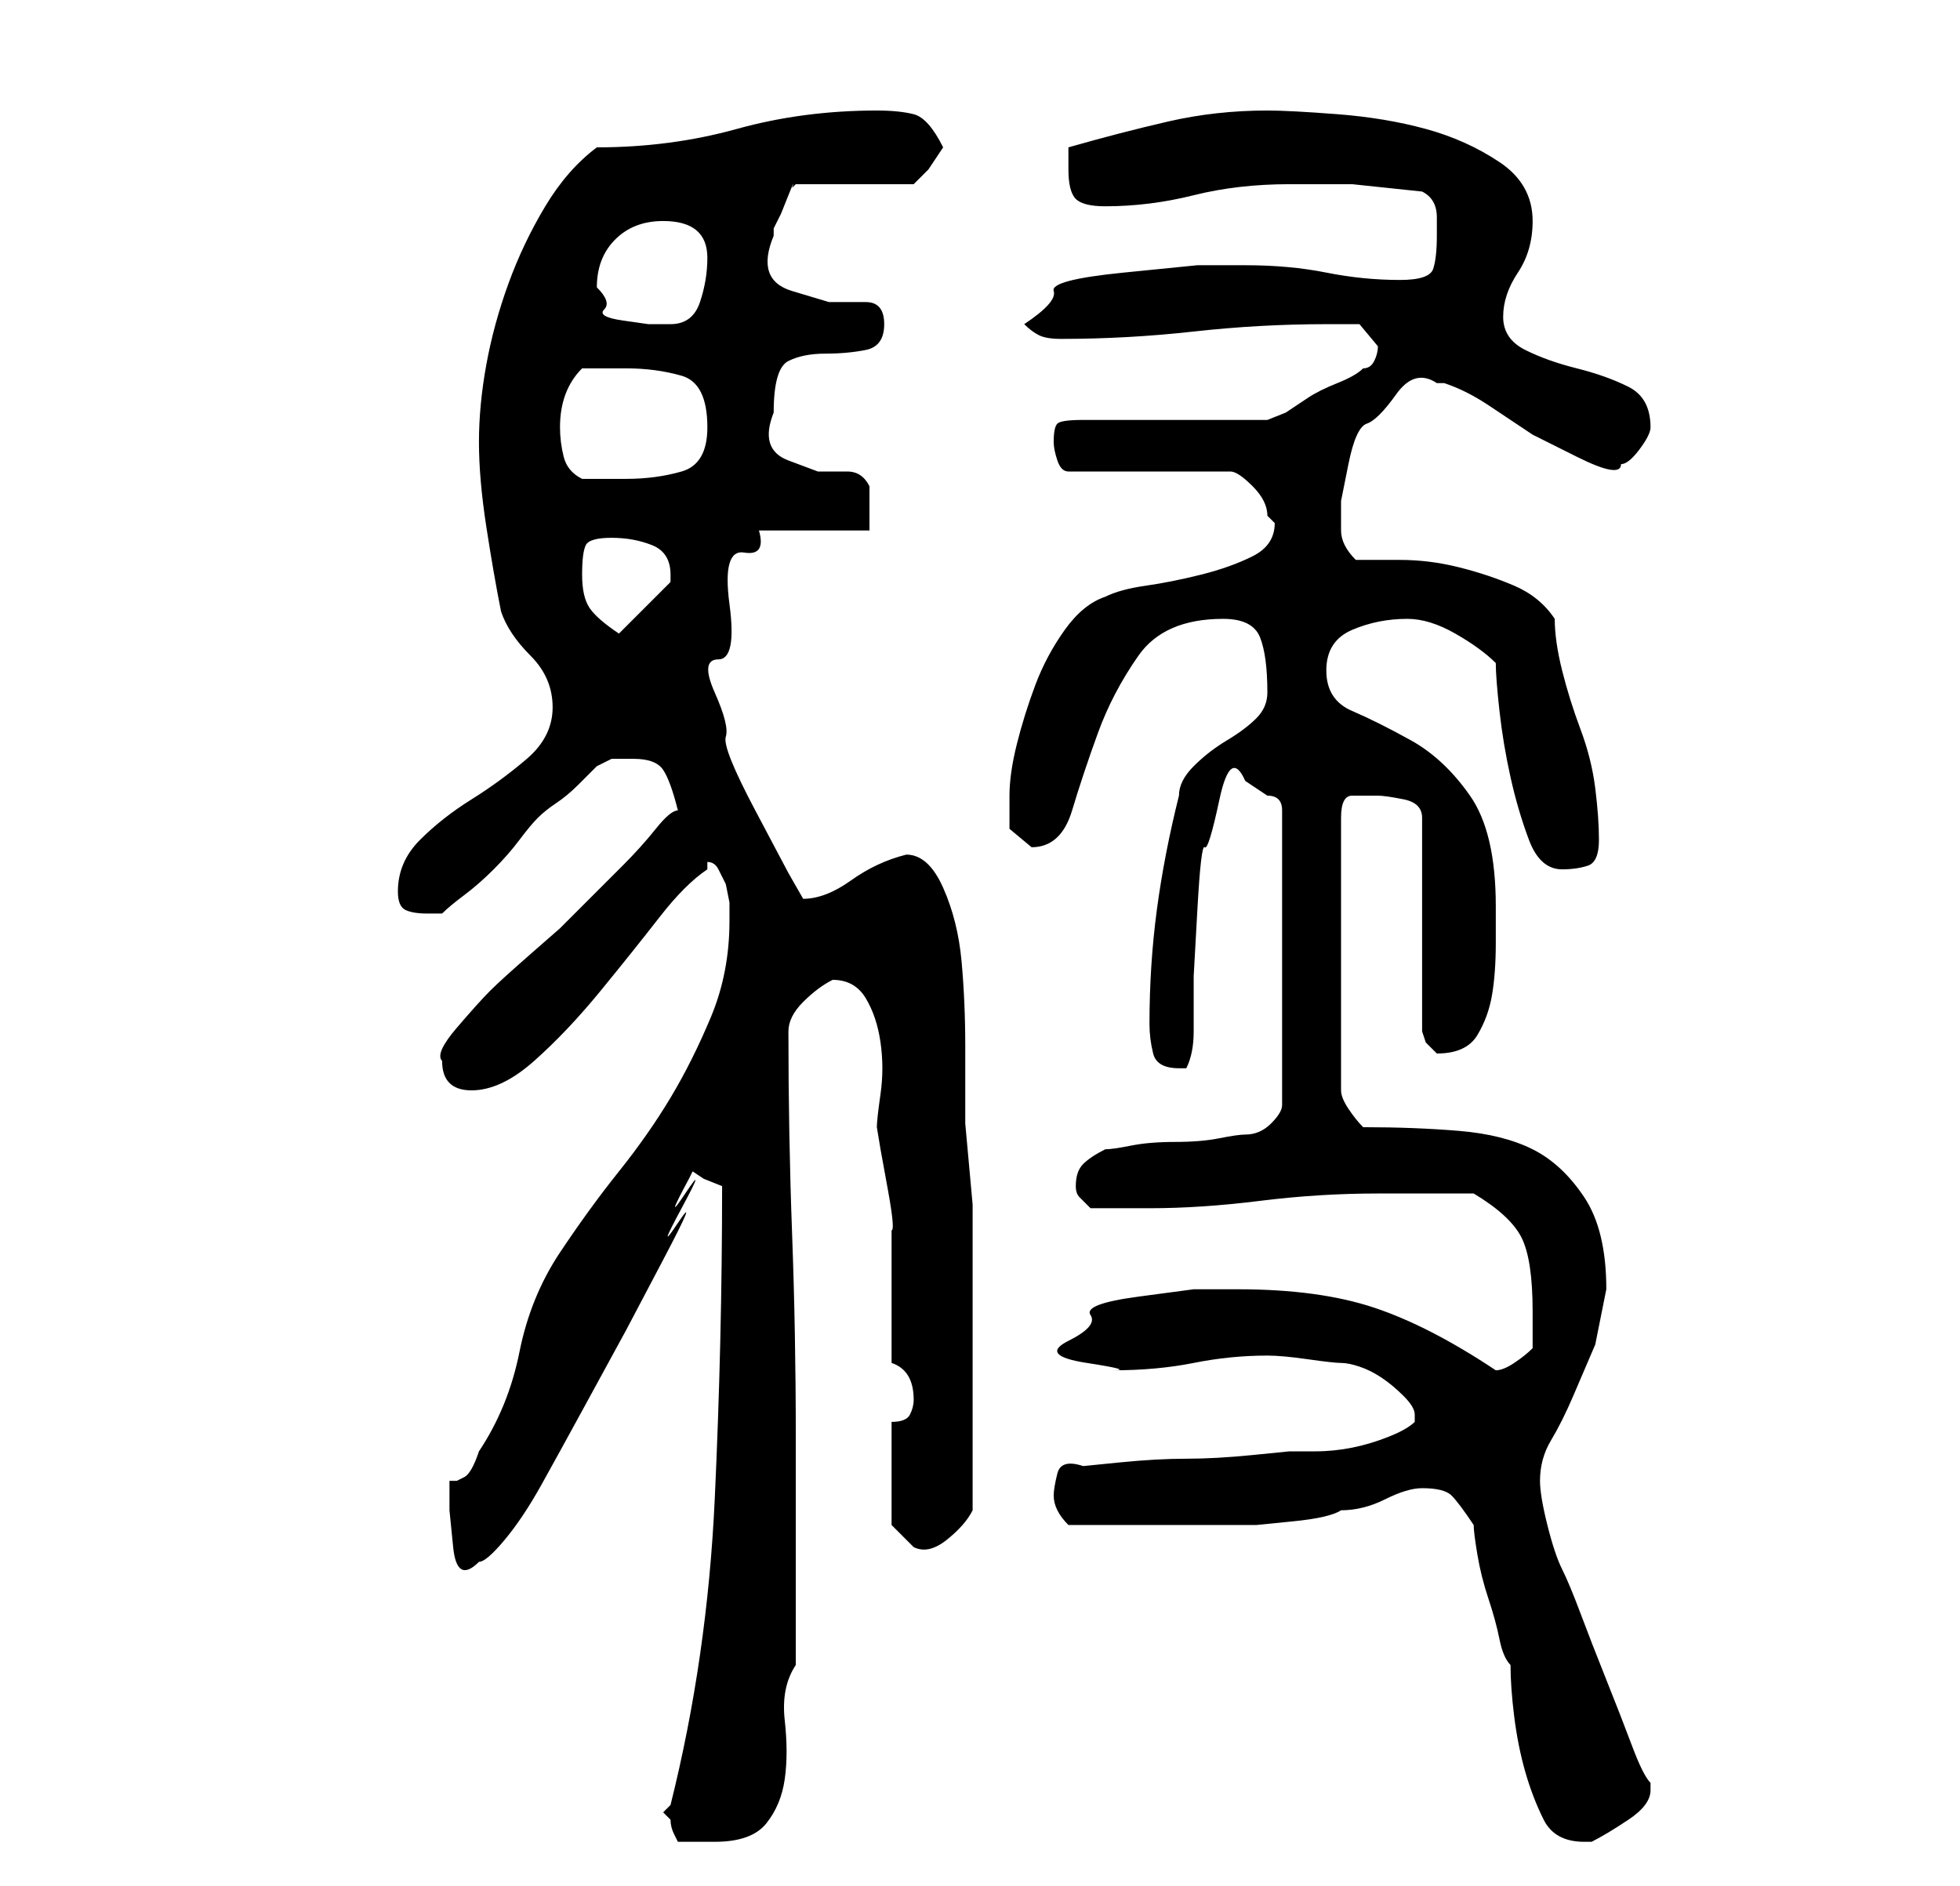 <?xml version="1.0" standalone="no"?>
<!DOCTYPE svg PUBLIC "-//W3C//DTD SVG 1.1//EN" "http://www.w3.org/Graphics/SVG/1.1/DTD/svg11.dtd" >
<svg xmlns="http://www.w3.org/2000/svg" xmlns:xlink="http://www.w3.org/1999/xlink" version="1.1" viewBox="-10 0 266 256">
   <path fill="currentColor"
d="M80 246l0.5 0.5l0.5 0.5q0 1 0.5 2l0.5 1h3h2q5 0 7 -2.5t2.5 -6t0 -8t1.5 -7.5v-31q0 -14 -0.5 -27.5t-0.5 -27.5q0 -2 2 -4t4 -3q3 0 4.5 2.5t2 6t0 7t-0.5 4.5l0.5 3t1 5.5t0.5 5.5v3v3v5v4v3q3 1 3 5q0 1 -0.5 2t-2.5 1v14l1.5 1.5l1.5 1.5q2 1 4.5 -1t3.5 -4v-3.5
v-5.5v-6v-4v-5v-6v-5v-3v-3.5t-0.5 -5.5t-0.5 -5.5v-2.5v-8q0 -6 -0.5 -11.5t-2.5 -10t-5 -4.5v0q-4 1 -7.5 3.5t-6.5 2.5l-2 -3.5t-4.5 -8.5t-4 -10t-1.5 -6t0.5 -4.5t1.5 -7.5t2 -7t2 -3h15v-2v-4q-1 -2 -3 -2h-4t-4 -1.5t-2 -6.5q0 -6 2 -7t5 -1t5.5 -0.5t2.5 -3.5
t-2.5 -3h-5t-5 -1.5t-2.5 -7.5v-1l1 -2t1 -2.5t0.5 -1l0.5 -0.5h16l0.5 -0.5l1.5 -1.5l1 -1.5l1 -1.5q-2 -4 -4 -4.5t-5 -0.5q-10 0 -19 2.5t-19 2.5q-4 3 -7 8t-5 10.5t-3 11t-1 10.5t1 11.5t2 11.5q1 3 4 6t3 7t-3.5 7t-7.5 5.5t-7 5.5t-3 7q0 2 1 2.5t3 0.5h1h1
q1 -1 3 -2.5t4 -3.5t3.5 -4t2.5 -3t2.5 -2t3 -2.5l2.5 -2.5t2 -1h3q3 0 4 1.5t2 5.5q-1 0 -3 2.5t-4.5 5l-5 5l-3.5 3.5t-4 3.5t-5.5 5t-4.5 5t-2 4.5q0 4 4 4t8.5 -4t9 -9.5t8 -10t6.5 -6.5v-1q1 0 1.5 1l1 2t0.5 2.5v2.5q0 7 -2.5 13t-5.5 11t-7 10t-8 11t-5.5 13.5
t-5.5 13.5q-1 3 -2 3.5l-1 0.5h-1v4t0.5 5t3.5 2q1 0 3.5 -3t5 -7.5t5.5 -10l6 -11t5 -9.5t2 -5t0.5 -2t0.5 -2t0.5 -2l0.5 -1l1.5 1t2.5 1q0 21 -1 42.5t-6 41.5l-0.5 0.5zM190 207q0 1 0.5 4t1.5 6t1.5 5.5t1.5 3.5q0 3 0.5 7t1.5 7.5t2.5 6.5t5.5 3h1q2 -1 5 -3t3 -4v-1
q-1 -1 -2.5 -5t-3.5 -9t-3.5 -9t-2.5 -6t-2 -6t-1 -6q0 -3 1.5 -5.5t3 -6l3 -7t1.5 -7.5q0 -8 -3 -12.5t-7 -6.5t-10 -2.5t-13 -0.5q-1 -1 -2 -2.5t-1 -2.5v-37q0 -3 1.5 -3h3.5q1 0 3.5 0.5t2.5 2.5v29l0.5 1.5t1.5 1.5v0v0q4 0 5.5 -2.5t2 -5.5t0.5 -7v-5q0 -10 -3.5 -15
t-8 -7.5t-8 -4t-3.5 -5.5t3.5 -5.5t7.5 -1.5q3 0 6.5 2t5.5 4q0 2 0.5 6.5t1.5 9t2.5 8.5t4.5 4q2 0 3.5 -0.5t1.5 -3.5t-0.5 -7t-2 -8t-2.5 -8t-1 -7q-2 -3 -5.5 -4.5t-7.5 -2.5t-8 -1h-6q-2 -2 -2 -4v-4t1 -5t2.5 -5.5t4 -4t5.5 -1.5h1q3 1 6 3l6 4t6 3t6 1q1 0 2.5 -2
t1.5 -3q0 -4 -3 -5.5t-7 -2.5t-7 -2.5t-3 -4.5t2 -6t2 -7q0 -5 -4.5 -8t-10 -4.5t-12 -2t-9.5 -0.5q-7 0 -13.5 1.5t-13.5 3.5v2v1q0 3 1 4t4 1q6 0 12 -1.5t13 -1.5h8.5t9.5 1q2 1 2 3.5v2.5q0 3 -0.5 4.5t-4.5 1.5q-5 0 -10 -1t-11 -1h-6.5t-10 1t-9.5 2.5t-4 4.5
q1 1 2 1.5t3 0.5q9 0 18 -1t18 -1h4.5t2.5 3q0 1 -0.5 2t-1.5 1q-1 1 -3.5 2t-4 2l-3 2t-2.5 1h-25q-3 0 -3.5 0.5t-0.5 2.5q0 1 0.5 2.5t1.5 1.5h22q1 0 3 2t2 4l0.5 0.5l0.5 0.5q0 3 -3 4.5t-7 2.5t-7.5 1.5t-5.5 1.5q-3 1 -5.5 4.5t-4 7.5t-2.5 8t-1 7v4.5t3 2.5
q4 0 5.5 -5t3.5 -10.5t5.5 -10.5t11.5 -5q4 0 5 2.5t1 7.5q0 2 -1.5 3.5t-4 3t-4.5 3.5t-2 4q-2 8 -3 15.5t-1 15.5q0 2 0.5 4t3.5 2h0.5h0.5q1 -2 1 -5v-7.5t0.5 -9t1 -8.5t2 -6.5t3.5 -2.5l1.5 1l1.5 1q1 0 1.5 0.5t0.5 1.5v40q0 1 -1.5 2.5t-3.5 1.5q-1 0 -3.5 0.5
t-6 0.5t-6 0.5t-3.5 0.5q-2 1 -3 2t-1 3q0 1 0.5 1.5l1.5 1.5h4h4q7 0 15 -1t16 -1h13q5 3 6.5 6t1.5 10v5q-1 1 -2.5 2t-2.5 1q-9 -6 -16.5 -8.5t-18.5 -2.5h-6t-7.5 1t-6.5 2.5t-3 3.5t2.5 3t3.5 1q6 0 11 -1t10 -1q2 0 5.5 0.5t4.5 0.5t2.5 0.5t3 1.5t3 2.5t1.5 2.5v1
q-1 1 -3.5 2t-5 1.5t-5 0.5h-3.5t-5 0.5t-9 0.5t-9 0.5t-5 0.5q-3 -1 -3.5 1t-0.5 3t0.5 2t1.5 2h3h4h3h3h7h5.5t5 -0.5t6.5 -1.5q3 0 6 -1.5t5 -1.5q3 0 4 1t3 4zM69 78q0 -3 0.5 -4t3.5 -1t5.5 1t2.5 4v1l-3.5 3.5l-3.5 3.5q-3 -2 -4 -3.5t-1 -4.5zM66 58q0 -5 3 -8h6
q4 0 7.5 1t3.5 7q0 5 -3.5 6t-7.5 1h-6q-2 -1 -2.5 -3t-0.5 -4zM71 39q0 -4 2.5 -6.5t6.5 -2.5q6 0 6 5q0 3 -1 6t-4 3h-3t-3.5 -0.5t-2.5 -1.5t-1 -3z" />
</svg>
